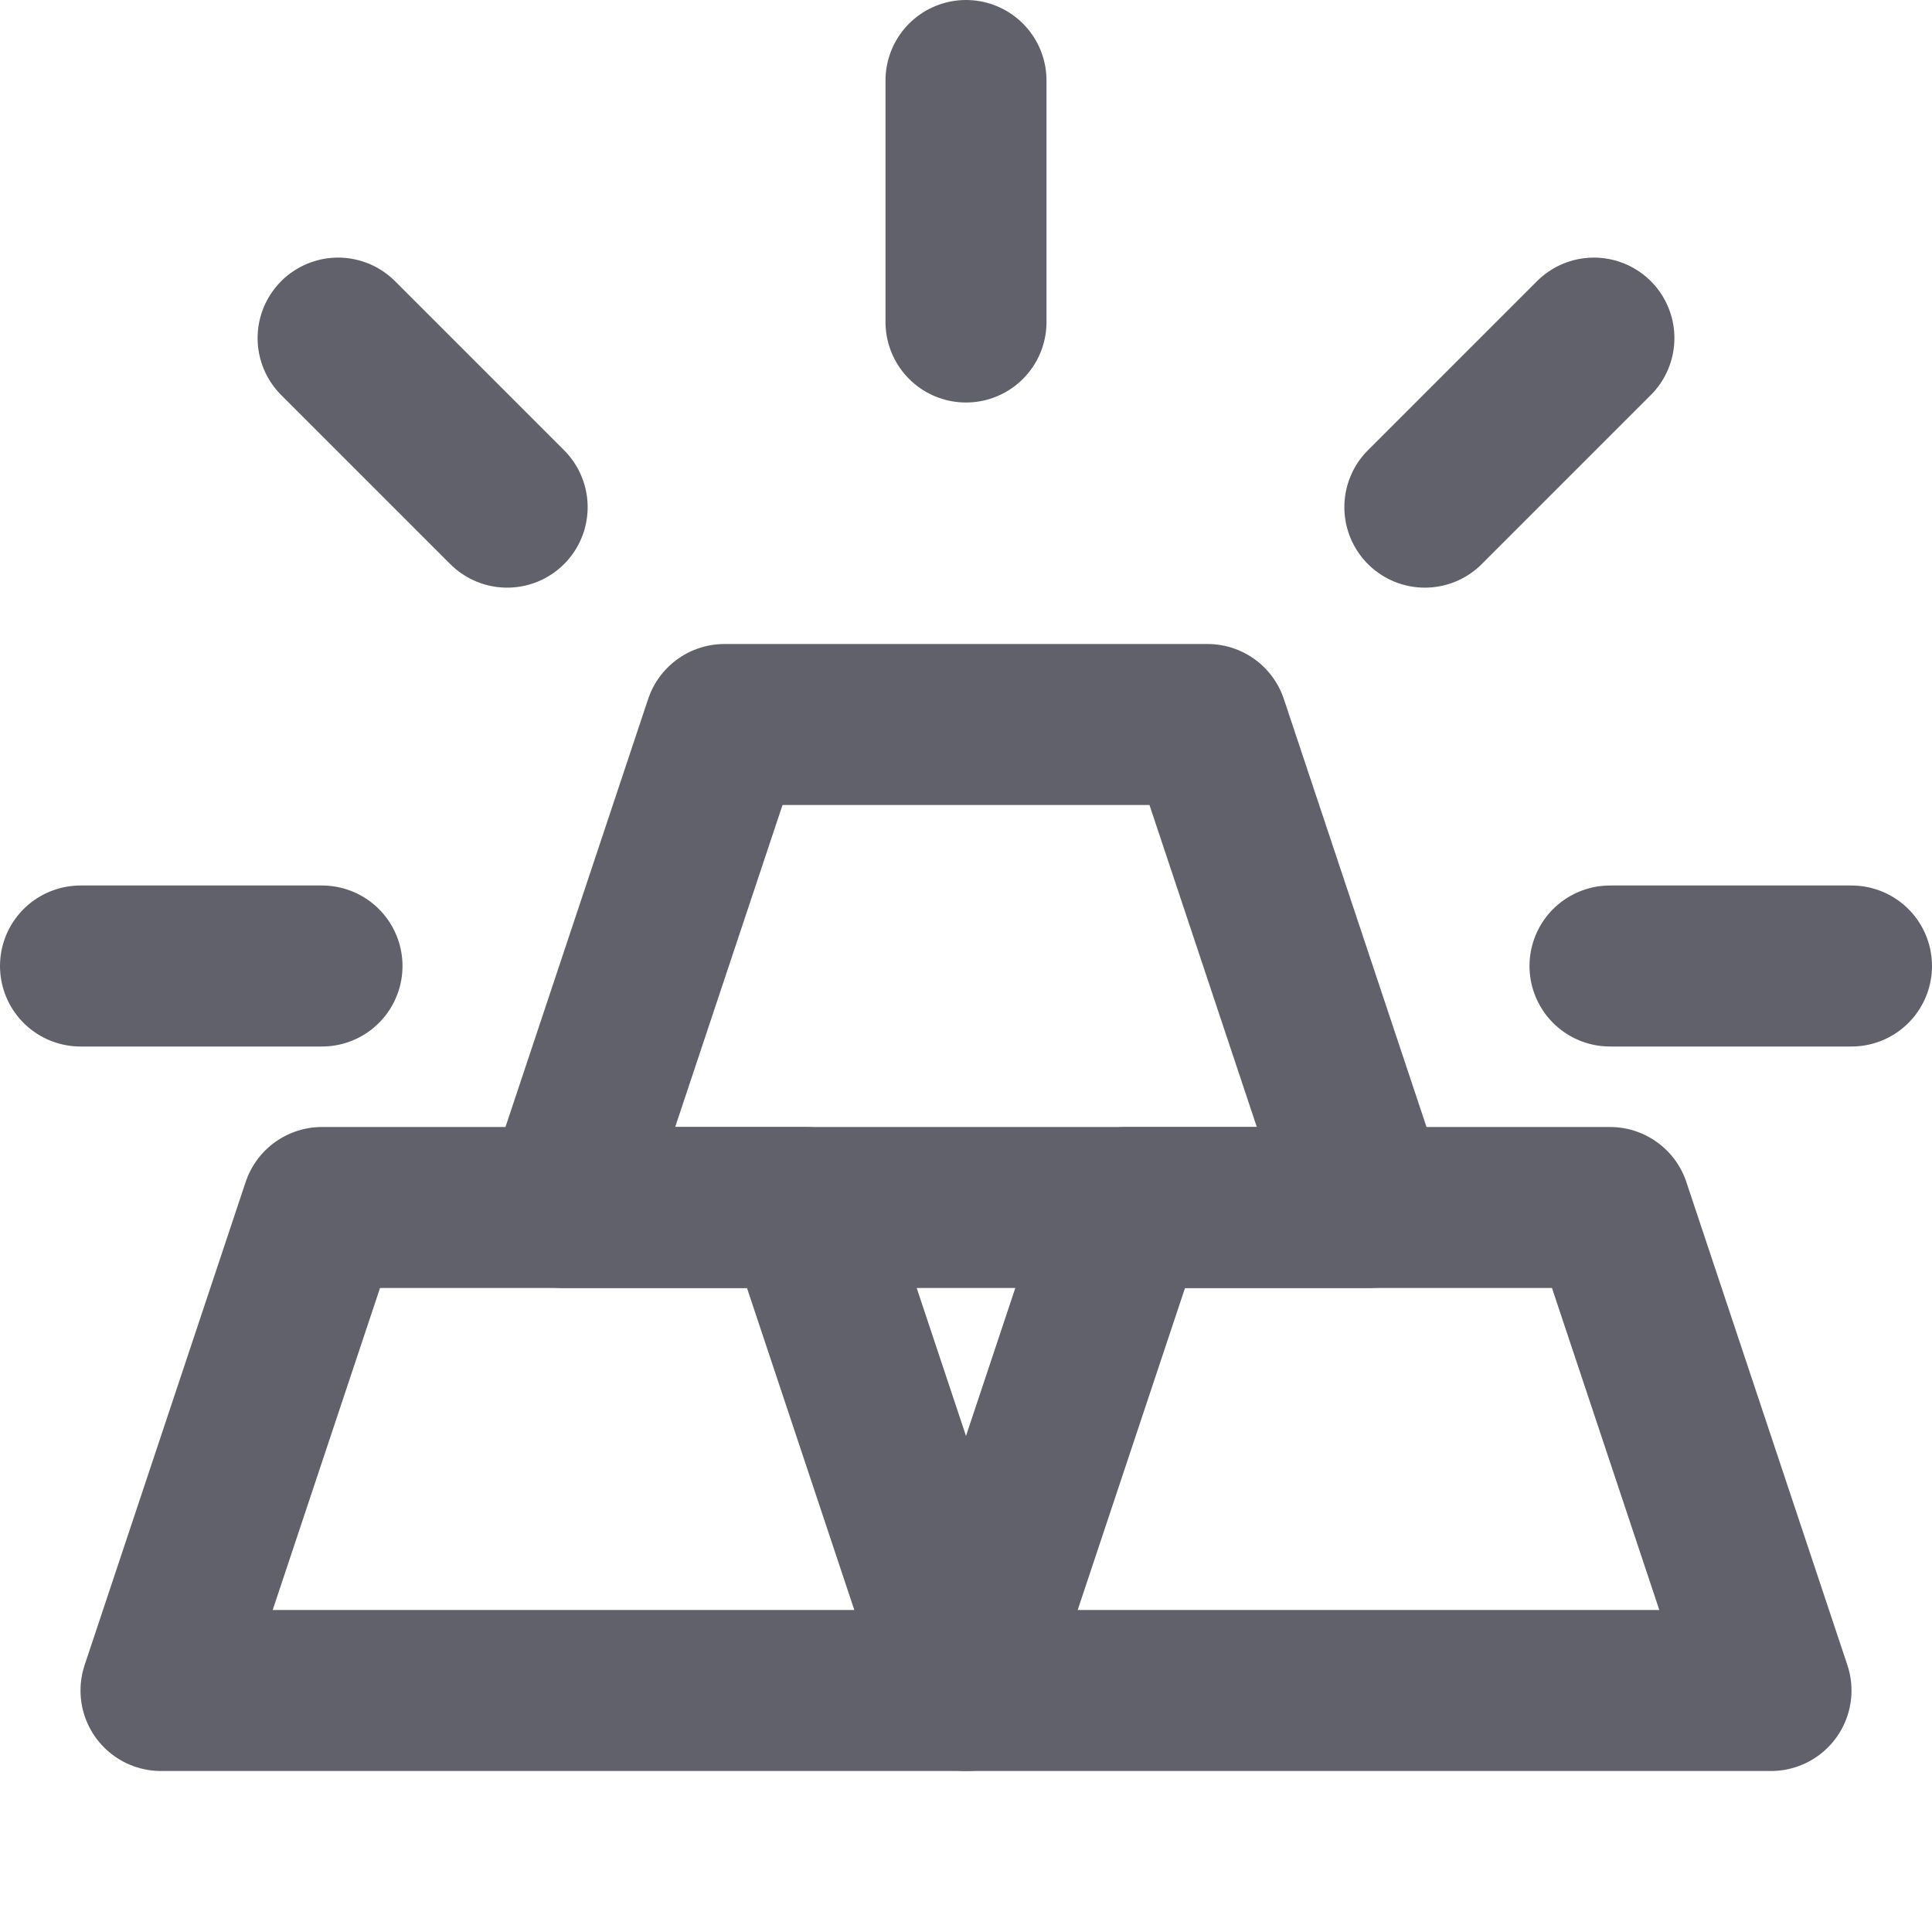 <svg xmlns="http://www.w3.org/2000/svg" height="24" width="24" viewBox="0 0 24 24"><title>gold</title><g stroke-linecap="round" fill="#61616b" stroke-linejoin="round" class="nc-icon-wrapper"><polygon fill="none" stroke="#61616b" stroke-width="2" points="10,15 4,15 2,21 12,21 "></polygon> <polygon fill="none" stroke="#61616b" stroke-width="2" points="20,15 14,15 12,21 22,21 "></polygon> <polygon fill="none" stroke="#61616b" stroke-width="2" points="15,9 9,9 7,15 17,15 "></polygon> <line data-color="color-2" fill="none" stroke="#61616b" stroke-width="2" x1="1" y1="12" x2="4" y2="12"></line> <line data-color="color-2" fill="none" stroke="#61616b" stroke-width="2" x1="4.2" y1="4.2" x2="6.3" y2="6.3"></line> <line data-color="color-2" fill="none" stroke="#61616b" stroke-width="2" x1="12" y1="1" x2="12" y2="4"></line> <line data-color="color-2" fill="none" stroke="#61616b" stroke-width="2" x1="19.8" y1="4.2" x2="17.7" y2="6.3"></line> <line data-color="color-2" fill="none" stroke="#61616b" stroke-width="2" x1="23" y1="12" x2="20" y2="12"></line></g></svg>